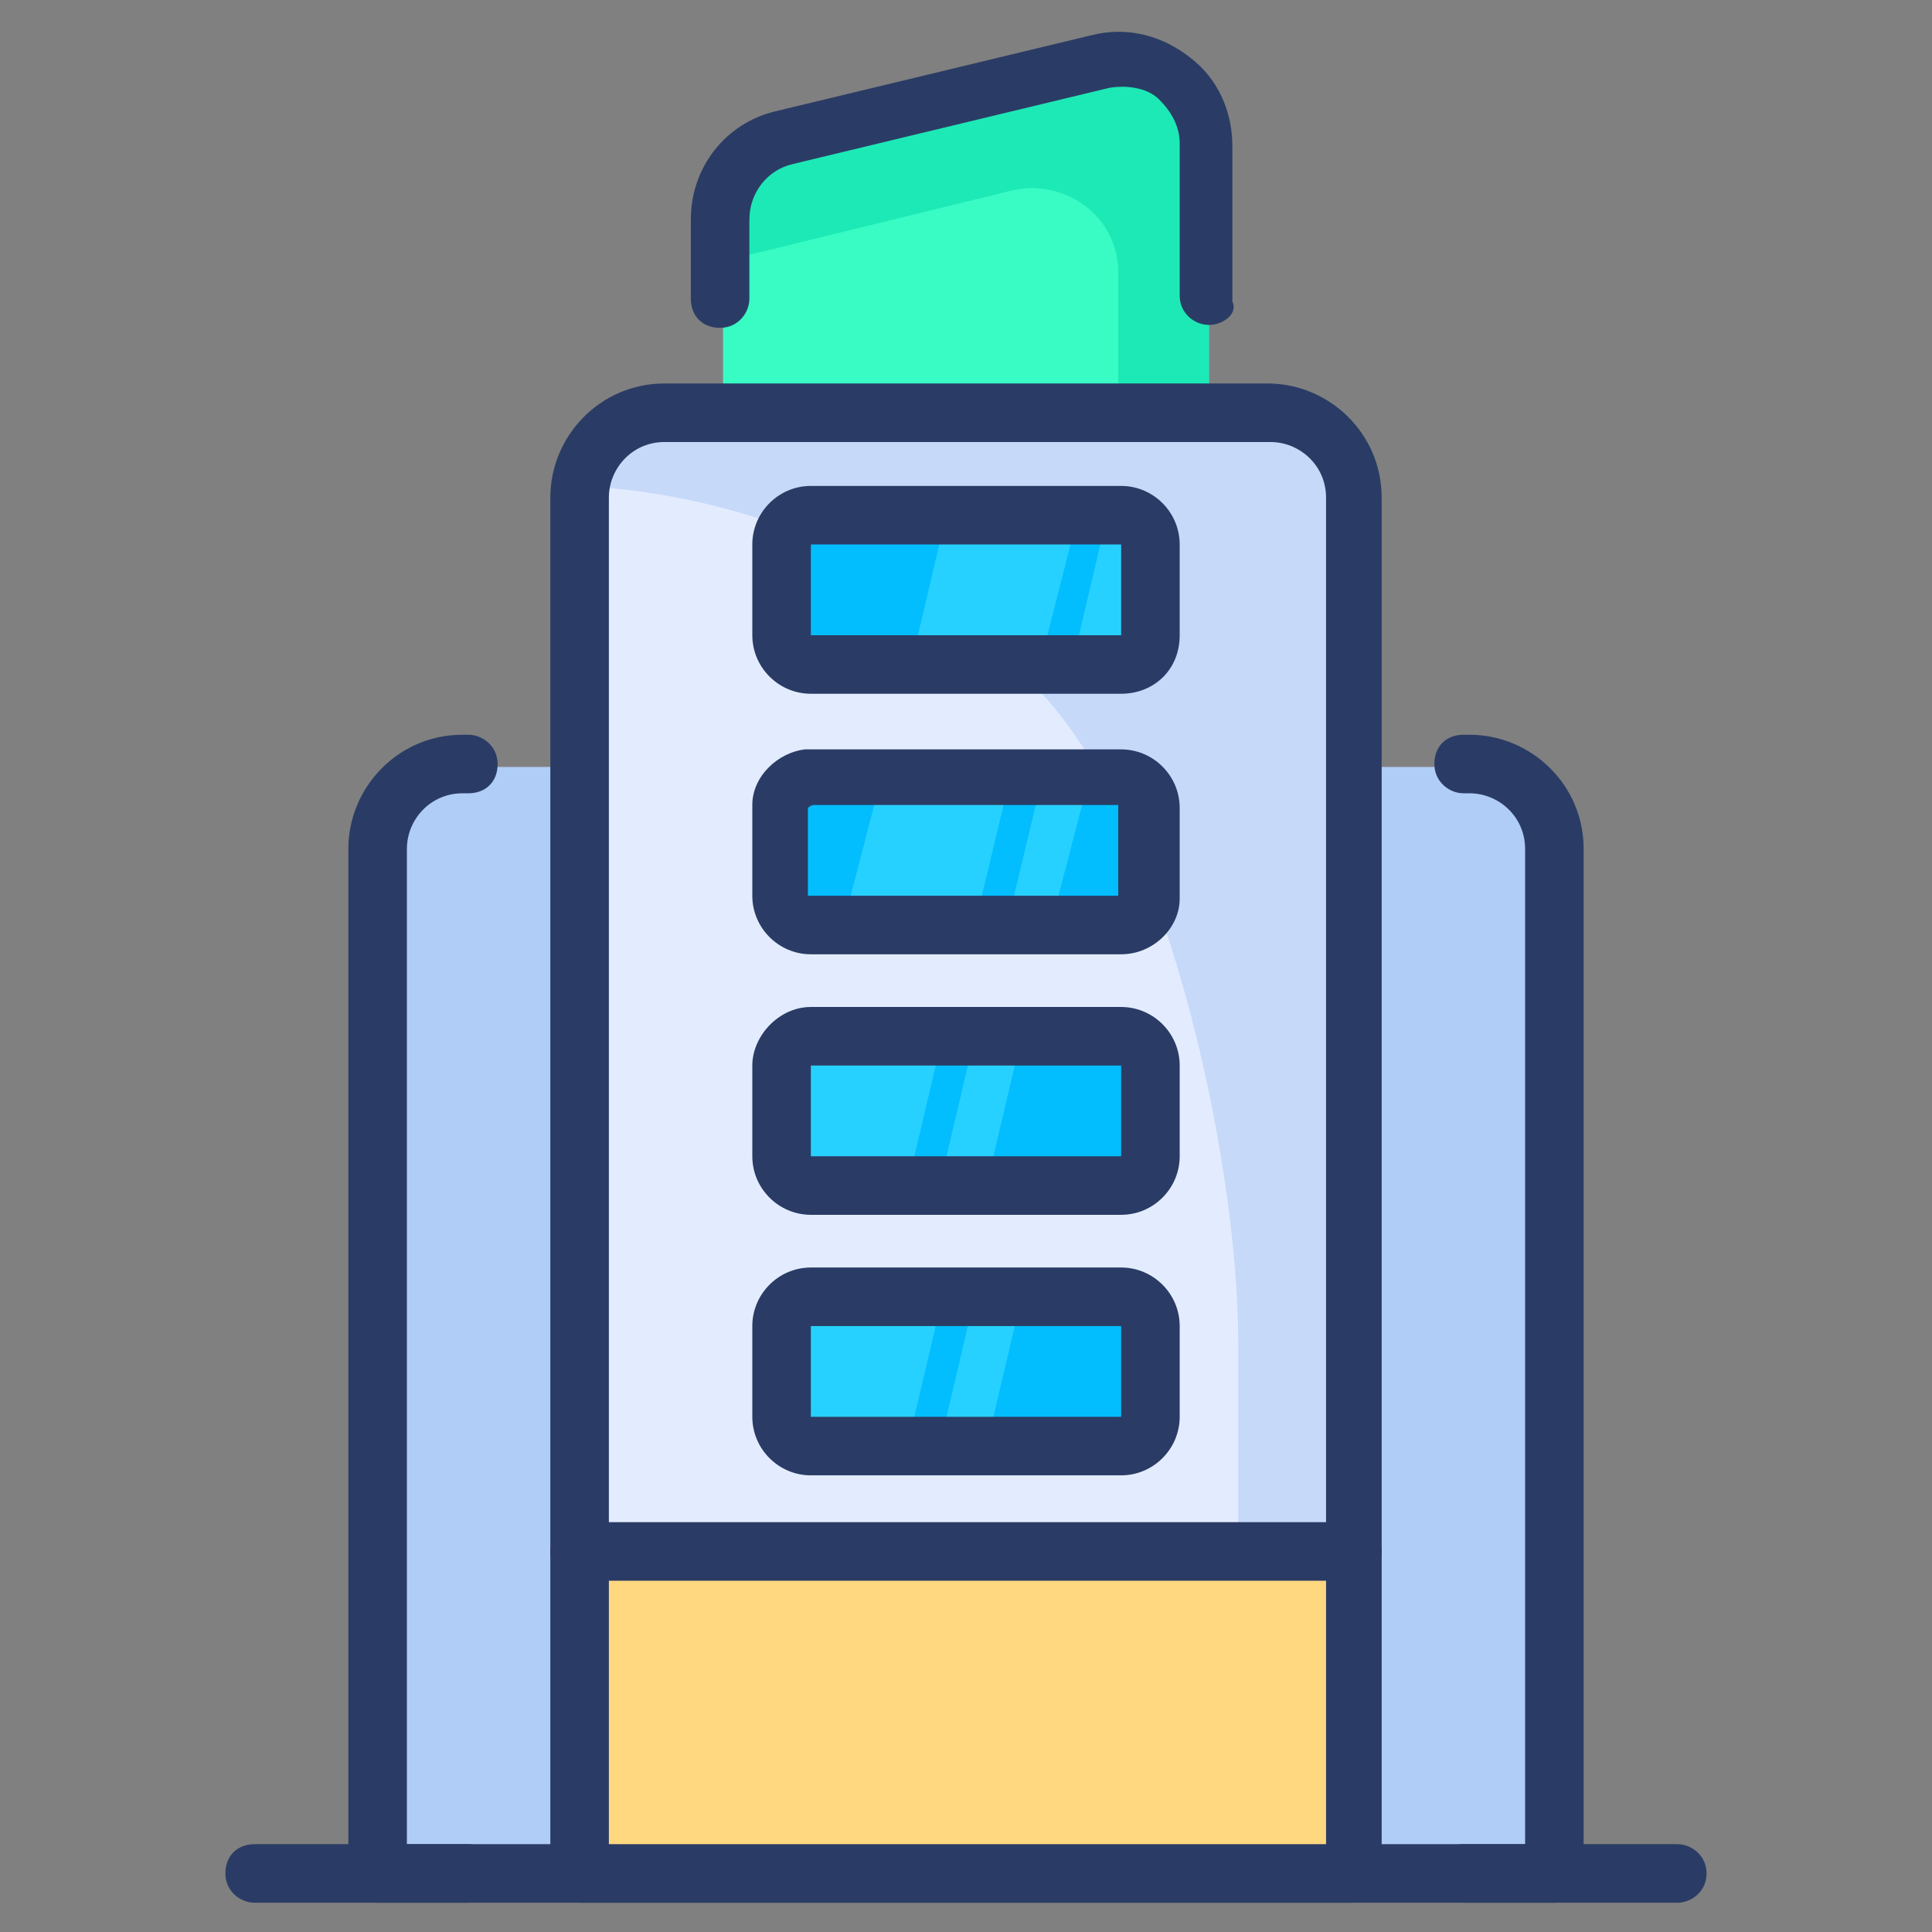 <svg id="Layer_1" height="512" viewBox="0 0 66 66" width="512" xmlns="http://www.w3.org/2000/svg"><rect x="0" y="0" width="66" height="66" fill="#808080" stroke="none"/><g><g><path d="m41.3 4.9v9.2h-16.6v-6.6c0-1.3.9-2.5 2.2-2.8l10.7-2.7c1.9-.5 3.7 1 3.7 2.9z" fill="#38fcc4"/></g><g><path d="m41.3 4.9v9.2h-3.1v-4.8c0-1.9-1.8-3.2-3.6-2.8l-9.8 2.4v-1.4c0-1.3.9-2.5 2.2-2.8l10.7-2.7c1.8-.5 3.6 1 3.6 2.9z" fill="#1de9b6"/></g><g><path d="m41.3 11.1c-.5 0-1-.4-1-1v-5.2c0-.6-.3-1.1-.7-1.5s-1.1-.5-1.7-.4l-10.8 2.6c-.9.2-1.5 1-1.5 1.9v2.7c0 .5-.4 1-1 1s-1-.4-1-1v-2.7c0-1.8 1.2-3.3 2.9-3.7l10.8-2.6c1.2-.3 2.4 0 3.4.8.9.7 1.4 1.8 1.4 3v5.3c.2.4-.3.8-.8.8z" fill="#2a3c65"/></g><g><path d="m15.8 26.2h4v37.9h-6.9v-35c0-1.6 1.3-2.9 2.9-2.9z" fill="#b0cdf7"/></g><g><path d="m53.1 29.1v35h-6.9v-37.9h4.1c1.5 0 2.8 1.3 2.8 2.9z" fill="#b0cdf7"/></g><g><path d="m16 65h-3.1c-.5 0-1-.4-1-1v-35c0-2.1 1.7-3.9 3.9-3.9h.2c.5 0 1 .4 1 1s-.4 1-1 1h-.2c-1.1 0-1.9.9-1.9 1.9v34h2.1c.5 0 1 .4 1 1s-.5 1-1 1z" fill="#2a3c65"/></g><g><path d="m53.1 65h-3.1c-.5 0-1-.4-1-1s.4-1 1-1h2.1v-34c0-1.1-.9-1.9-1.9-1.9h-.2c-.5 0-1-.4-1-1s.4-1 1-1h.2c2.1 0 3.9 1.7 3.9 3.9v35c0 .6-.5 1-1 1z" fill="#2a3c65"/></g><g><g><path d="m46.2 17v36h-26.4v-36c0-1.6 1.3-2.9 2.9-2.9h20.6c1.6 0 2.9 1.3 2.9 2.9z" fill="#e3ecff"/></g><g><path d="m46.2 17v36h-3.9v-7.1c0-6.5-2.6-18.1-6.9-22.4-4-4-9.5-6.6-15.6-6.9.2-1.4 1.4-2.6 2.9-2.6h20.6c1.6.1 2.9 1.4 2.9 3z" fill="#c7d9f9"/></g><g><path d="m46.2 54h-26.4c-.5 0-1-.4-1-1v-36c0-2.1 1.7-3.9 3.9-3.9h20.6c2.1 0 3.9 1.7 3.9 3.9v36c0 .6-.5 1-1 1zm-25.4-1.9h24.5v-35.1c0-1.1-.9-1.9-1.9-1.9h-20.7c-1.1 0-1.9.9-1.9 1.9z" fill="#2a3c65"/></g></g><g><g><path d="m19.8 53h26.4v11h-26.4z" fill="#ffd880"/></g><g><path d="m46.2 65h-26.4c-.5 0-1-.4-1-1v-11c0-.5.4-1 1-1h26.4c.5 0 1 .4 1 1v11c0 .6-.5 1-1 1zm-25.4-1.9h24.5v-9.1h-24.5z" fill="#2a3c65"/></g></g><g><g><g><path d="m39.3 18.7v3.1c0 .5-.4 1-1 1h-10.6c-.5 0-1-.4-1-1v-3.1c0-.5.4-1 1-1h10.6c.5 0 .9.3.9.8.1 0 .1.1.1.2z" fill="#02beff"/></g><g><g><path d="m36.8 17.7-1.3 5.1h-4.4l1.2-5.1z" fill="#27d1ff"/></g></g><g><path d="m39.2 18.5-1 4.3h-1.6l1.2-5.1h.4c.6 0 1 .3 1 .8z" fill="#27d1ff"/></g><g><path d="m38.3 23.7h-10.6c-1.1 0-2-.9-2-2v-3.1c0-1.1.9-2 2-2h10.6c1.1 0 2 .9 2 2v3.1c0 1.2-.9 2-2 2zm-10.6-5.1v3.1h10.6v-3.1z" fill="#2a3c65"/></g></g><g><g><path d="m39.3 27.5v3.1c0 .5-.4 1-1 1h-10.6c-.5 0-1-.4-1-1v-3.1c0-.5.4-1 1-1h10.6c.5.1 1 .5 1 1z" fill="#02beff"/></g><g><path d="m34.5 26.6-1.2 5h-4.5l1.3-5z" fill="#27d1ff"/></g><g><path d="m37.2 26.6-1.3 5h-1.5l1.2-5z" fill="#27d1ff"/></g><g><path d="m38.3 32.6h-10.6c-1.1 0-2-.9-2-2v-3.1c0-1 .9-1.8 1.8-1.9h.2 10.6c1.1 0 2 .9 2 2v3.1c0 1-.9 1.9-2 1.9zm-10.5-5.1c-.1 0-.2.1-.2.1v3h10.6v-3.1z" fill="#2a3c65"/></g></g><g><g><path d="m39.3 36.4v3.1c0 .5-.4 1-1 1h-10.6c-.5 0-.9-.3-.9-.8s0-.1 0-.2v-3.1c0-.5.4-1 1-1h10.6c.4 0 .9.5.9 1z" fill="#02beff"/></g><g><path d="m32.2 35.4-1.2 5.1h-3.3c-.5 0-.9-.3-.9-.8l1-4.3z" fill="#27d1ff"/></g><g><path d="m34.9 35.4-1.2 5.1h-1.6l1.2-5.1z" fill="#27d1ff"/></g><g><path d="m38.3 41.5h-10.6c-1.1 0-2-.9-2-2v-3.1c0-1 .9-2 2-2h10.6c1.1 0 2 .9 2 2v3.1c0 1.1-.9 2-2 2zm-10.6-5.1v3.1h10.6v-3.1z" fill="#2a3c65"/></g></g><g><g><path d="m39.3 45.3v3.1c0 .5-.4 1-1 1h-10.6c-.5 0-.9-.3-.9-.8s0-.1 0-.2v-3.1c0-.5.4-1 1-1h10.6c.4 0 .9.4.9 1z" fill="#02beff"/></g><g><path d="m32.2 44.3-1.2 5.1h-3.3c-.5 0-.9-.3-.9-.8l1-4.3z" fill="#27d1ff"/></g><g><path d="m34.9 44.3-1.2 5.1h-1.6l1.2-5.1z" fill="#27d1ff"/></g><g><path d="m38.3 50.4h-10.6c-1.1 0-2-.9-2-2v-3.1c0-1.1.9-2 2-2h10.6c1.1 0 2 .9 2 2v3.1c0 1.1-.9 2-2 2zm-10.6-5.1v3.1h10.6v-3.1z" fill="#2a3c65"/></g></g></g><g><path d="m57.3 65h-48.6c-.5 0-1-.4-1-1s.4-1 1-1h48.6c.5 0 1 .4 1 1s-.5 1-1 1z" fill="#2a3c65"/></g></g></svg>